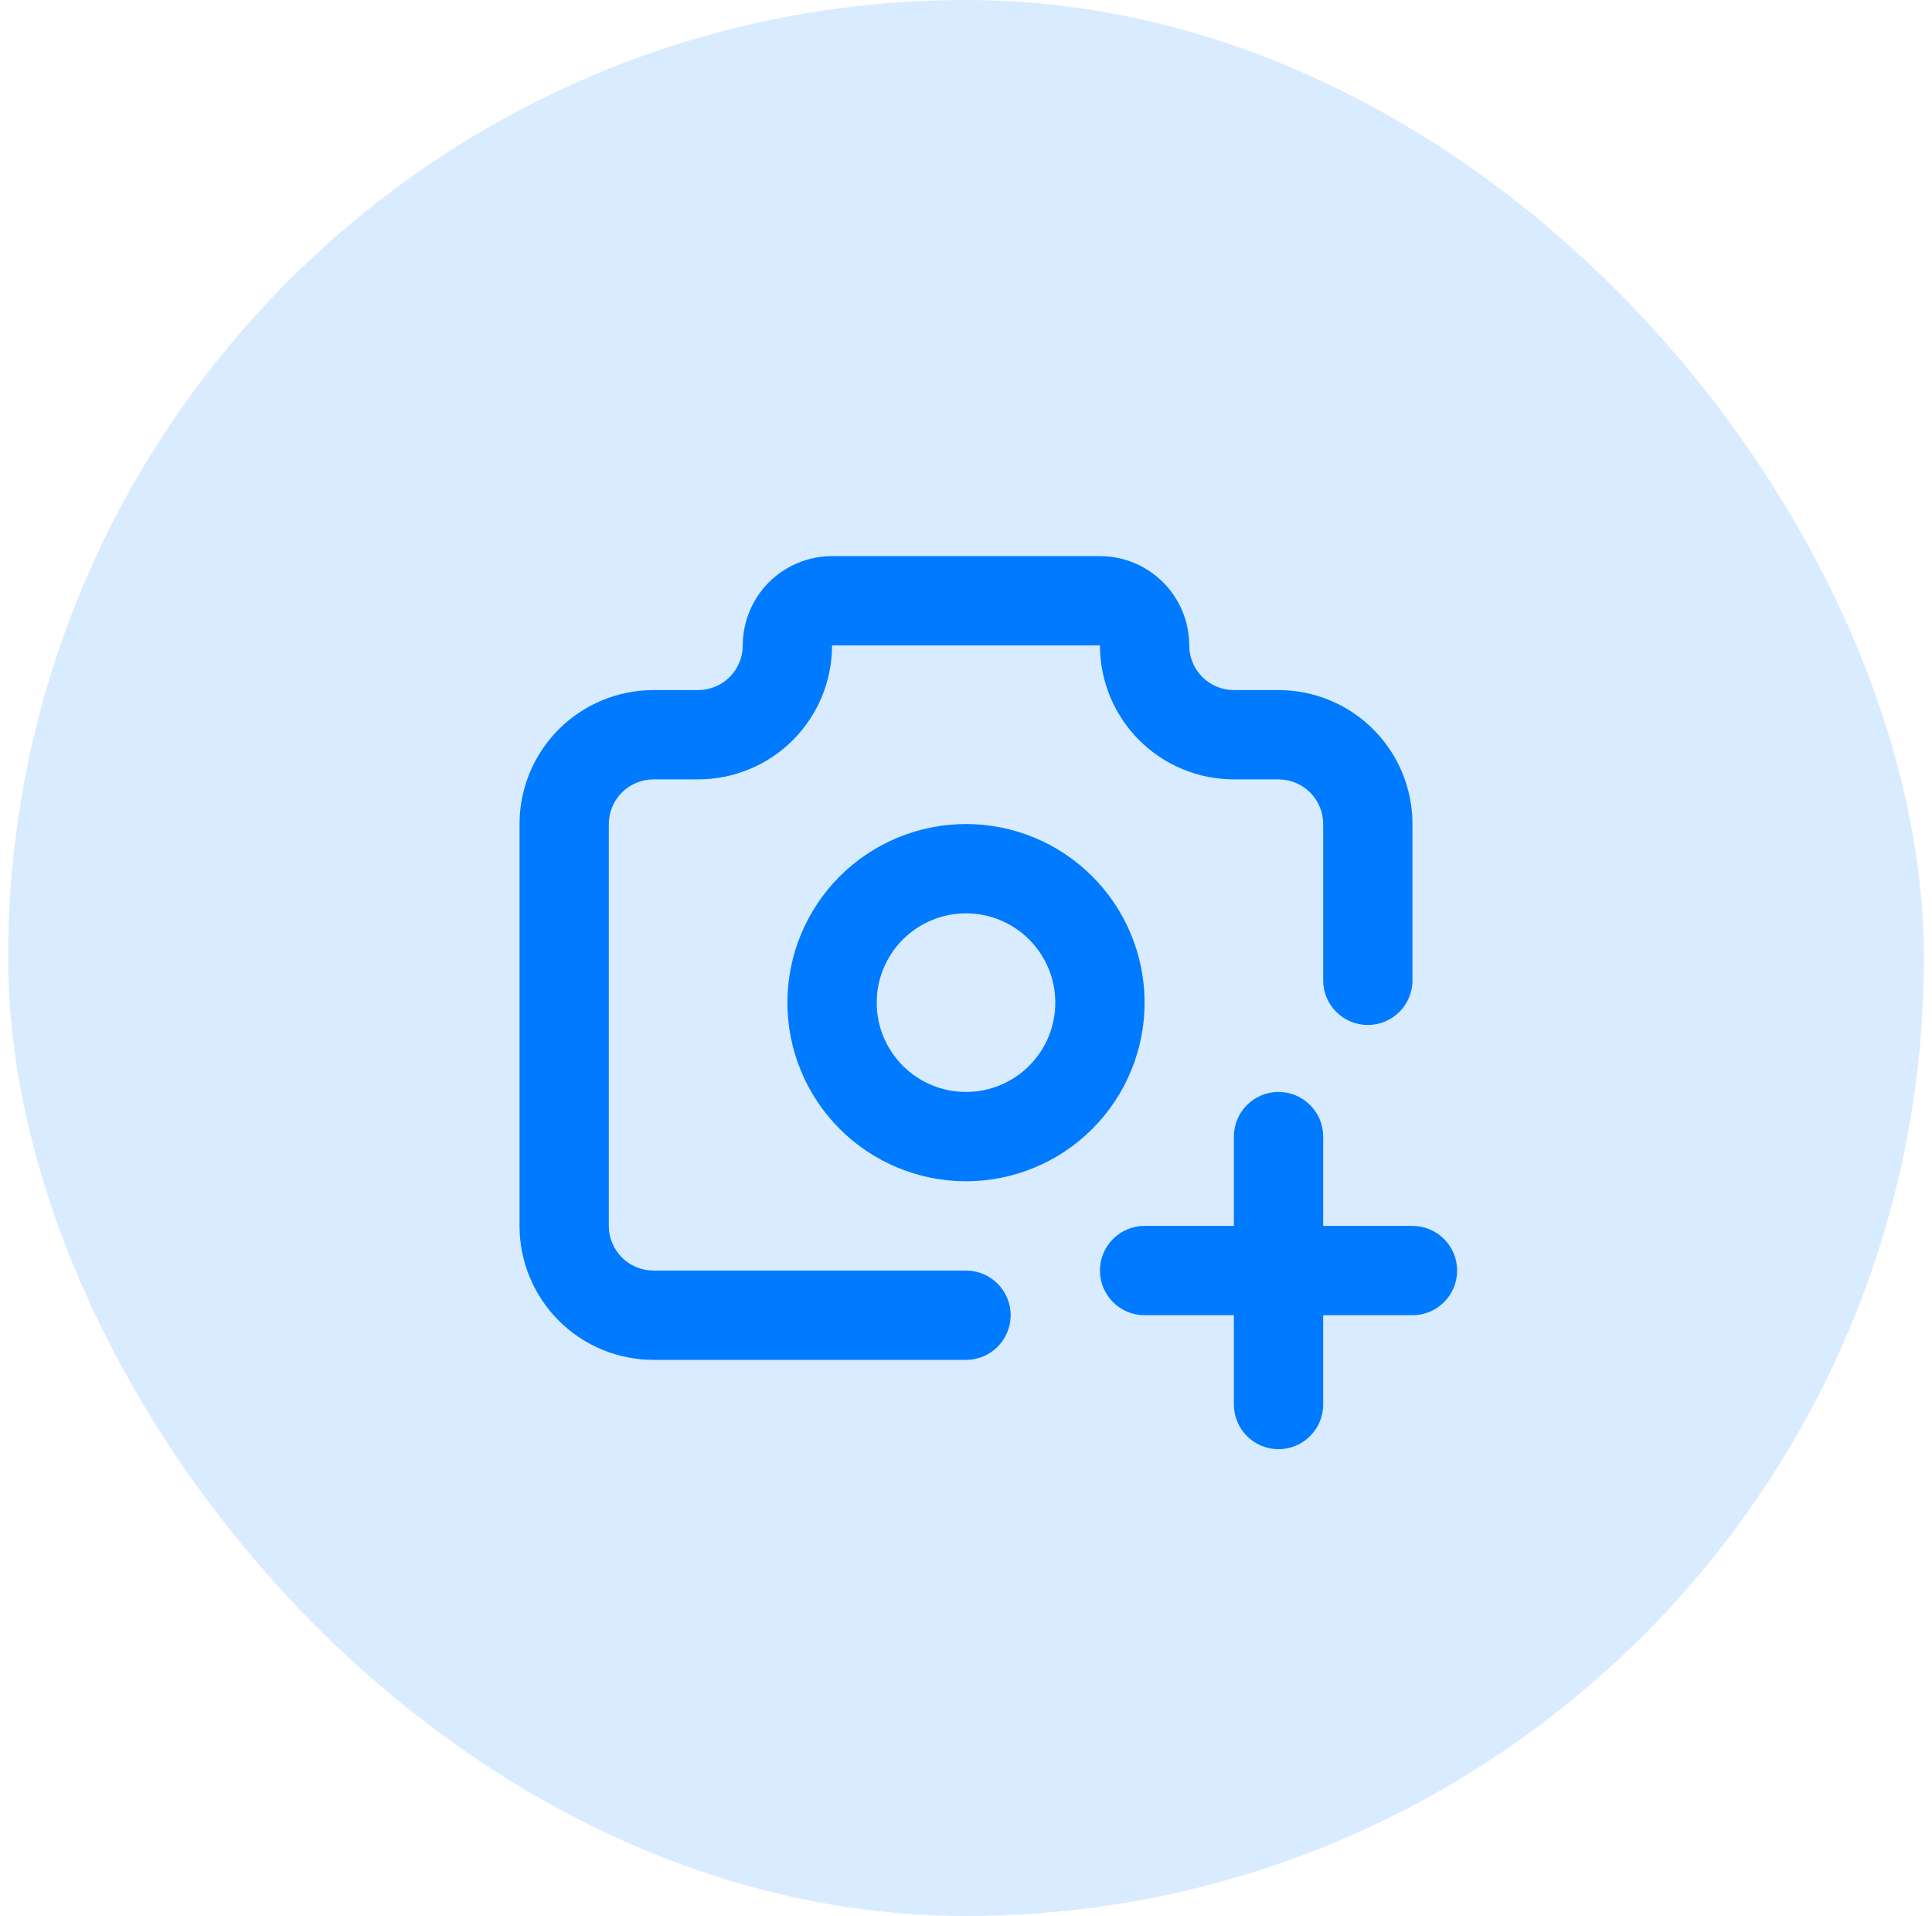 <svg width="119" height="118" viewBox="0 0 119 118" fill="none" xmlns="http://www.w3.org/2000/svg">
<rect x="0.5" width="118" height="118" rx="59" fill="#007AFF" fill-opacity="0.15"/>
<path fill-rule="evenodd" clip-rule="evenodd" d="M47.361 35.861C48.392 34.83 49.791 34.25 51.25 34.25H67.75C69.209 34.25 70.608 34.83 71.639 35.861C72.671 36.892 73.25 38.291 73.25 39.75C73.25 40.479 73.54 41.179 74.055 41.694C74.571 42.21 75.271 42.5 76 42.5H78.75C80.938 42.5 83.037 43.369 84.584 44.916C86.131 46.464 87 48.562 87 50.75V60.375C87 61.894 85.769 63.125 84.25 63.125C82.731 63.125 81.5 61.894 81.5 60.375V50.75C81.5 50.021 81.21 49.321 80.695 48.806C80.179 48.29 79.479 48 78.75 48H76C73.812 48 71.713 47.131 70.166 45.584C68.619 44.036 67.75 41.938 67.75 39.75L51.25 39.75C51.25 41.938 50.381 44.036 48.834 45.584C47.286 47.131 45.188 48 43 48H40.25C39.521 48 38.821 48.29 38.306 48.806C37.79 49.321 37.5 50.021 37.5 50.75V75.5C37.5 76.229 37.79 76.929 38.306 77.445C38.821 77.96 39.521 78.25 40.25 78.25H59.5C61.019 78.25 62.25 79.481 62.25 81C62.25 82.519 61.019 83.75 59.5 83.75H40.25C38.062 83.75 35.964 82.881 34.416 81.334C32.869 79.787 32 77.688 32 75.5V50.75C32 48.562 32.869 46.464 34.416 44.916C35.964 43.369 38.062 42.5 40.25 42.5H43C43.729 42.5 44.429 42.21 44.944 41.694C45.46 41.179 45.75 40.479 45.75 39.75C45.75 38.291 46.33 36.892 47.361 35.861ZM51.722 53.972C53.785 51.909 56.583 50.75 59.5 50.75C62.417 50.75 65.215 51.909 67.278 53.972C69.341 56.035 70.5 58.833 70.5 61.75C70.5 64.667 69.341 67.465 67.278 69.528C65.215 71.591 62.417 72.75 59.5 72.75C56.583 72.75 53.785 71.591 51.722 69.528C49.659 67.465 48.5 64.667 48.5 61.75C48.5 58.833 49.659 56.035 51.722 53.972ZM59.5 56.25C58.041 56.25 56.642 56.83 55.611 57.861C54.58 58.892 54 60.291 54 61.75C54 63.209 54.58 64.608 55.611 65.639C56.642 66.671 58.041 67.25 59.5 67.25C60.959 67.25 62.358 66.671 63.389 65.639C64.421 64.608 65 63.209 65 61.75C65 60.291 64.421 58.892 63.389 57.861C62.358 56.83 60.959 56.25 59.5 56.25ZM78.75 67.25C80.269 67.25 81.5 68.481 81.5 70V75.5H87C88.519 75.5 89.75 76.731 89.75 78.25C89.75 79.769 88.519 81 87 81H81.5V86.5C81.5 88.019 80.269 89.25 78.75 89.25C77.231 89.25 76 88.019 76 86.5V81H70.5C68.981 81 67.75 79.769 67.75 78.25C67.75 76.731 68.981 75.5 70.5 75.5H76V70C76 68.481 77.231 67.25 78.75 67.25Z" fill="#007AFF"/>
</svg>
